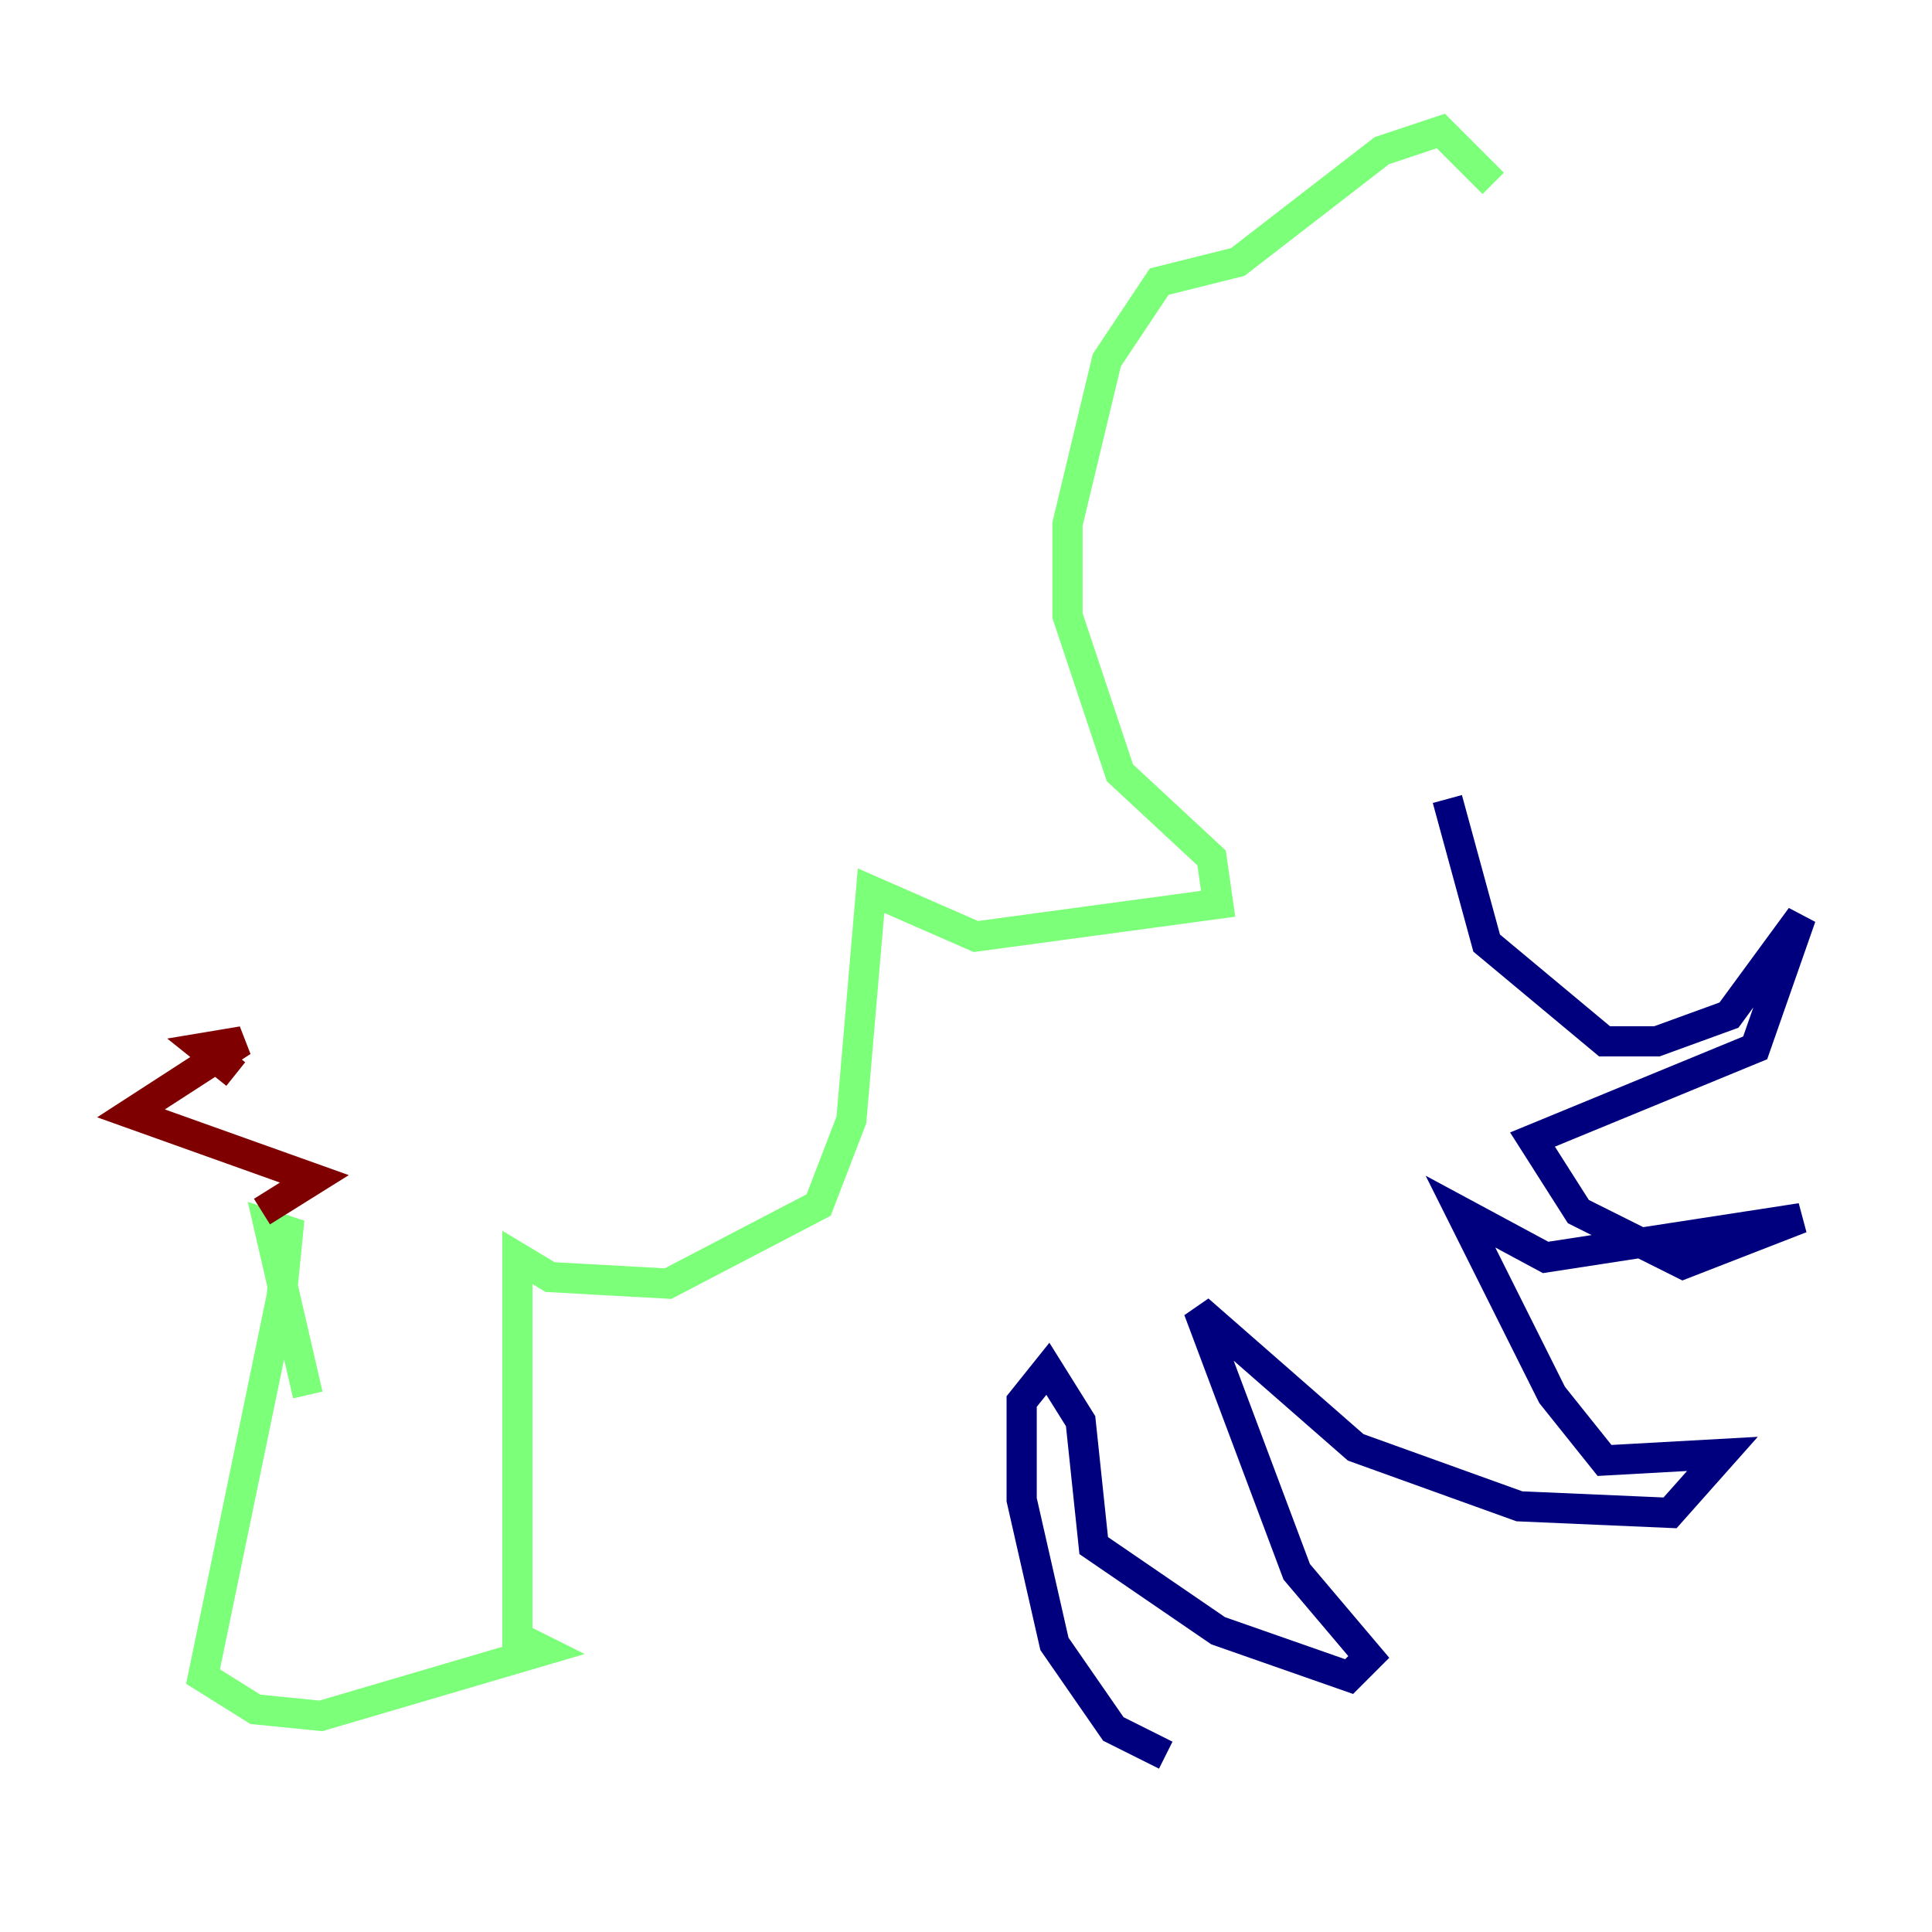 <?xml version="1.0" encoding="utf-8" ?>
<svg baseProfile="tiny" height="128" version="1.2" viewBox="0,0,128,128" width="128" xmlns="http://www.w3.org/2000/svg" xmlns:ev="http://www.w3.org/2001/xml-events" xmlns:xlink="http://www.w3.org/1999/xlink"><defs /><polyline fill="none" points="95.891,52.936 98.495,62.481 106.305,68.99 109.776,68.99 114.549,67.254 119.322,60.746 116.285,69.424 101.532,75.498 104.57,80.271 111.512,83.742 119.322,80.705 102.4,83.308 96.759,80.271 102.834,92.42 106.305,96.759 114.115,96.325 110.644,100.231 100.664,99.797 89.817,95.891 79.403,86.78 85.912,104.136 90.685,109.776 89.383,111.078 80.705,108.041 72.461,102.4 71.593,94.156 69.424,90.685 67.688,92.854 67.688,99.363 69.858,108.909 73.763,114.549 77.234,116.285" stroke="#00007f" stroke-width="2" /><polyline fill="none" points="98.929,12.149 95.458,8.678 91.552,9.98 82.007,17.356 76.8,18.658 73.329,23.864 70.725,34.712 70.725,40.786 74.197,51.2 80.271,56.841 80.705,59.878 64.651,62.047 57.709,59.01 56.407,74.197 54.237,79.837 44.258,85.044 36.447,84.61 34.278,83.308 34.278,108.475 36.014,109.342 21.261,113.681 16.922,113.248 13.451,111.078 18.658,85.912 19.091,81.573 17.79,81.139 20.393,92.42" stroke="#7cff79" stroke-width="2" /><polyline fill="none" points="17.356,80.271 20.827,78.102 8.678,73.763 16.054,68.99 13.451,69.424 15.62,71.159" stroke="#7f0000" stroke-width="2" /></svg>